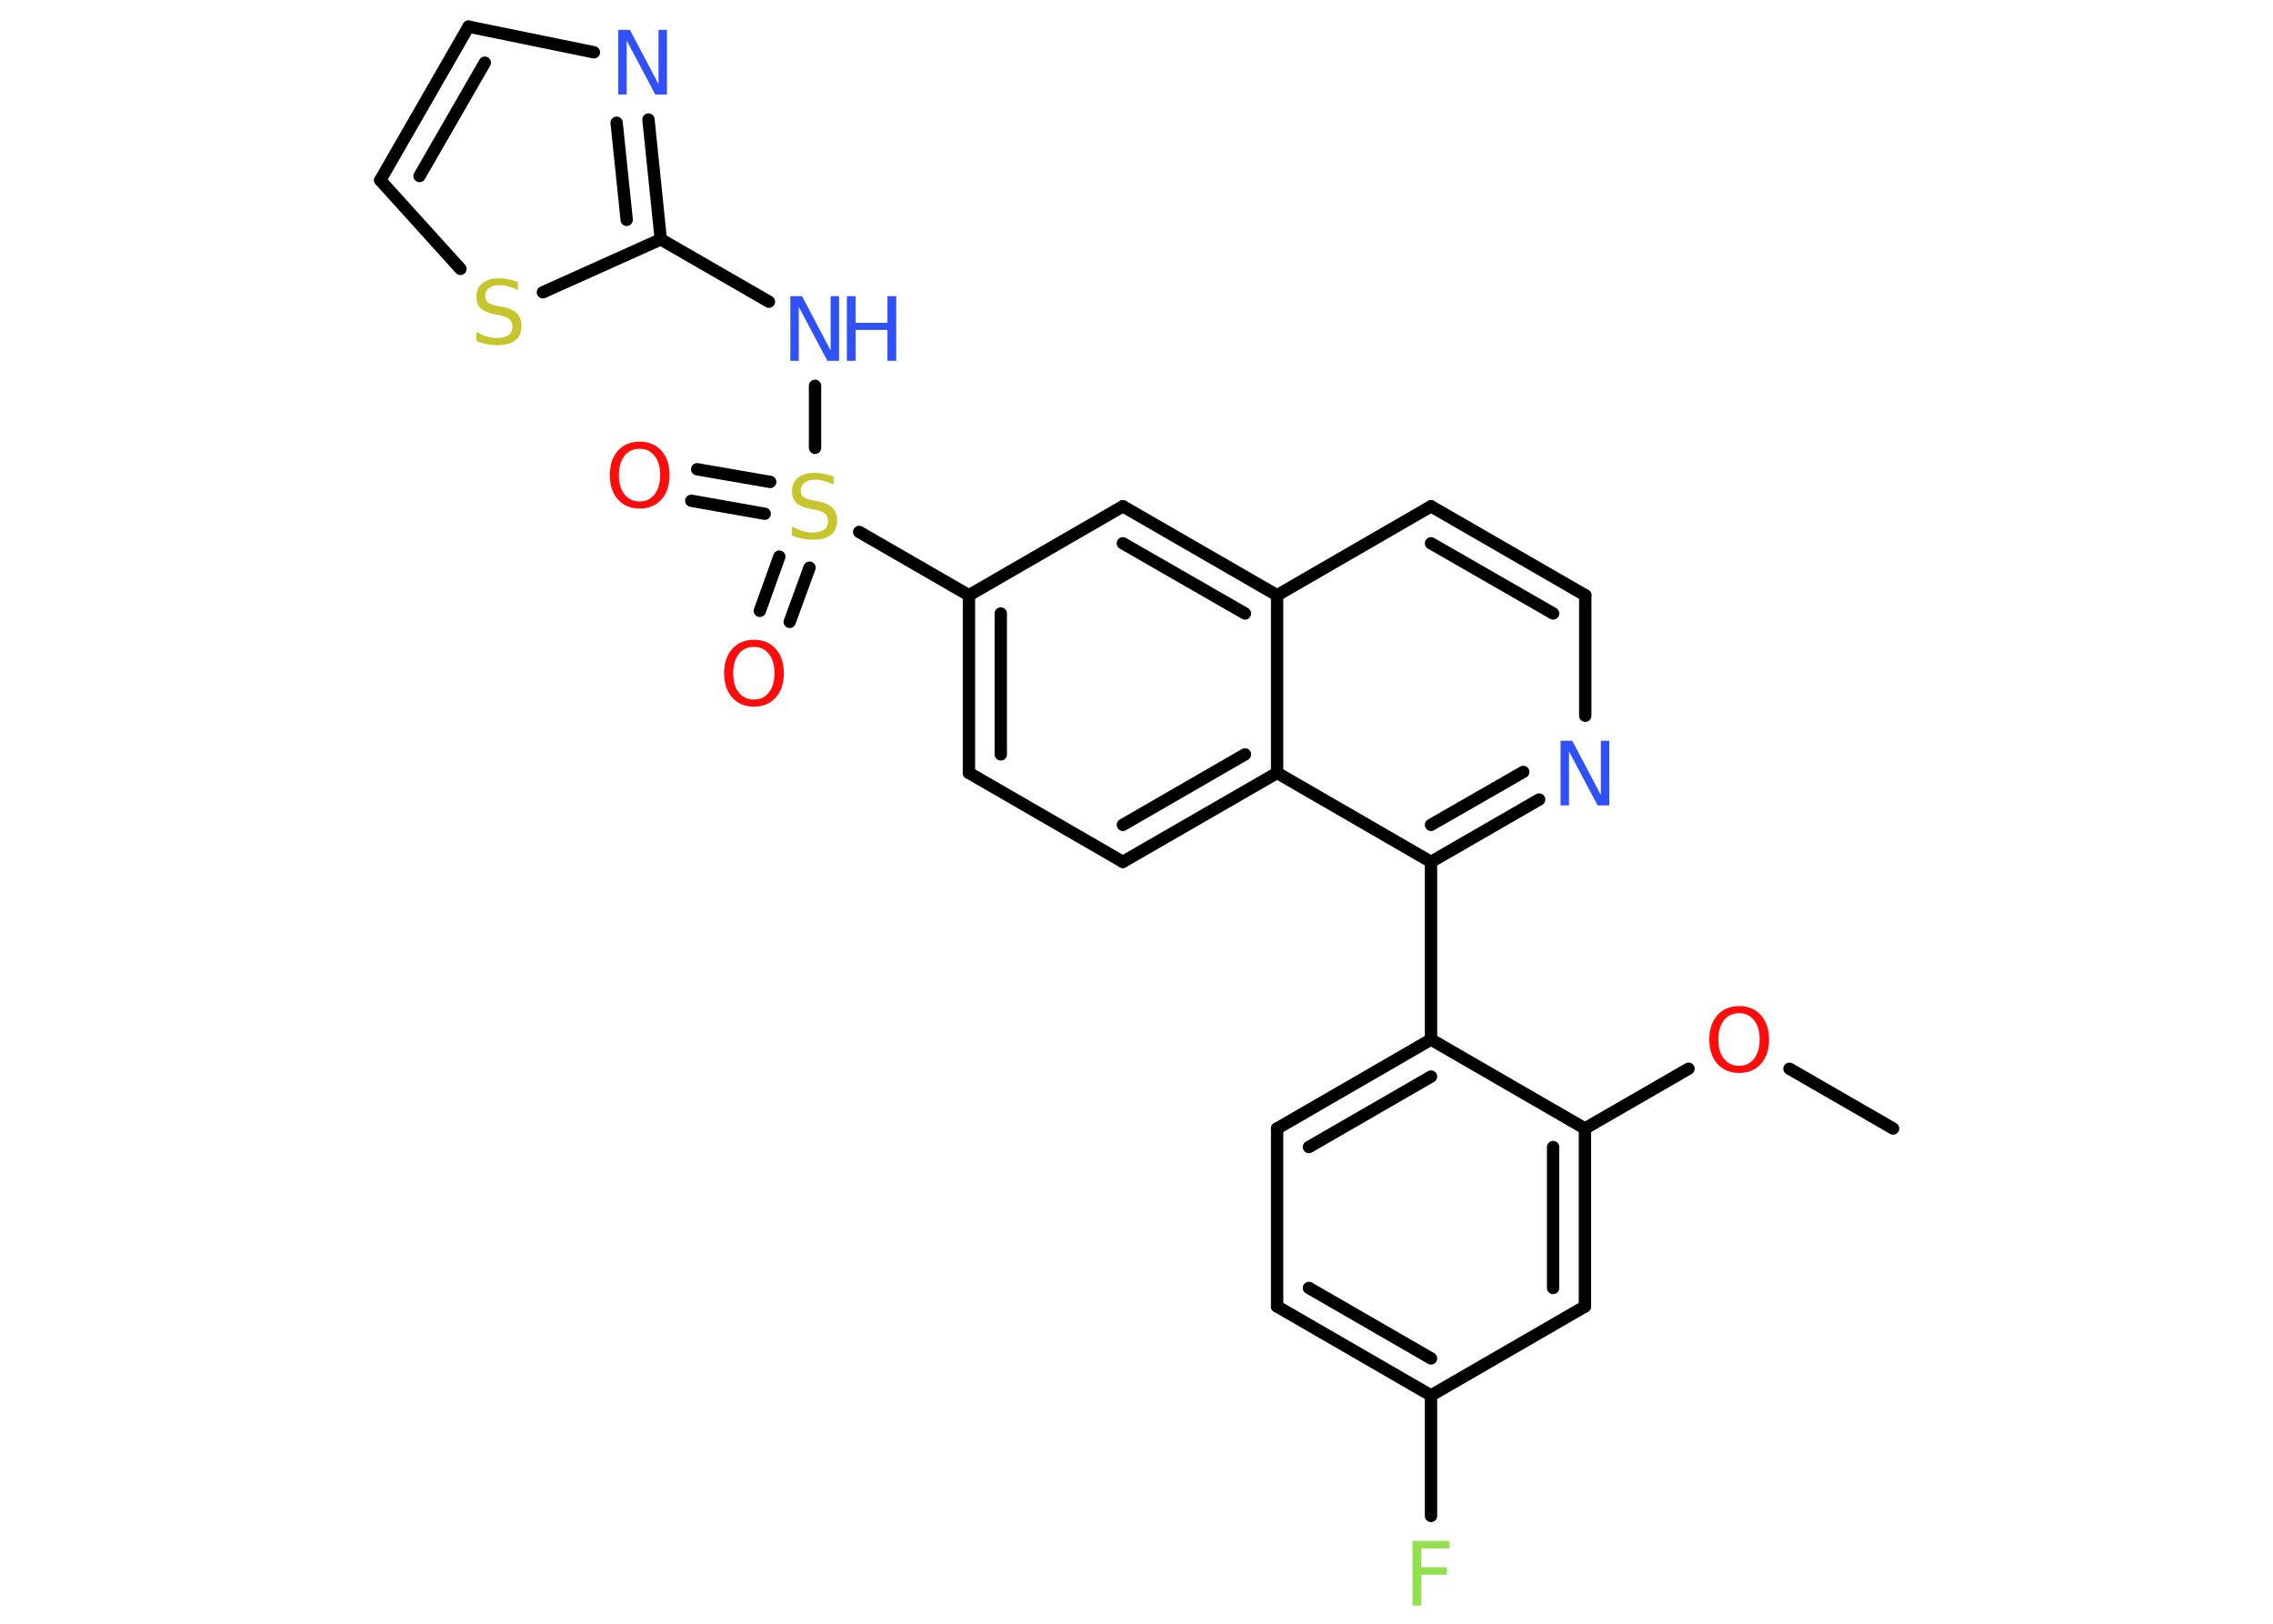<?xml version='1.0' encoding='UTF-8'?>
<!DOCTYPE svg PUBLIC "-//W3C//DTD SVG 1.1//EN" "http://www.w3.org/Graphics/SVG/1.1/DTD/svg11.dtd">
<svg version='1.2' xmlns='http://www.w3.org/2000/svg' xmlns:xlink='http://www.w3.org/1999/xlink' width='70.0mm' height='50.0mm' viewBox='0 0 70.0 50.0'>
  <desc>Generated by the Chemistry Development Kit (http://github.com/cdk)</desc>
  <g stroke-linecap='round' stroke-linejoin='round' stroke='#000000' stroke-width='.38' fill='#3050F8'>
    <rect x='.0' y='.0' width='70.0' height='50.0' fill='#FFFFFF' stroke='none'/>
    <g id='mol1' class='mol'>
      <line id='mol1bnd1' class='bond' x1='58.3' y1='34.75' x2='55.11' y2='32.91'/>
      <line id='mol1bnd2' class='bond' x1='52.0' y1='32.91' x2='48.81' y2='34.75'/>
      <g id='mol1bnd3' class='bond'>
        <line x1='48.81' y1='40.23' x2='48.81' y2='34.75'/>
        <line x1='47.83' y1='39.66' x2='47.83' y2='35.32'/>
      </g>
      <line id='mol1bnd4' class='bond' x1='48.81' y1='40.23' x2='44.07' y2='42.97'/>
      <line id='mol1bnd5' class='bond' x1='44.07' y1='42.97' x2='44.07' y2='46.68'/>
      <g id='mol1bnd6' class='bond'>
        <line x1='39.33' y1='40.23' x2='44.07' y2='42.97'/>
        <line x1='40.31' y1='39.66' x2='44.07' y2='41.83'/>
      </g>
      <line id='mol1bnd7' class='bond' x1='39.33' y1='40.23' x2='39.33' y2='34.75'/>
      <g id='mol1bnd8' class='bond'>
        <line x1='44.07' y1='32.01' x2='39.33' y2='34.75'/>
        <line x1='44.07' y1='33.15' x2='40.31' y2='35.32'/>
      </g>
      <line id='mol1bnd9' class='bond' x1='48.81' y1='34.75' x2='44.07' y2='32.01'/>
      <line id='mol1bnd10' class='bond' x1='44.07' y1='32.01' x2='44.07' y2='26.54'/>
      <g id='mol1bnd11' class='bond'>
        <line x1='44.07' y1='26.54' x2='47.4' y2='24.62'/>
        <line x1='44.07' y1='25.4' x2='46.91' y2='23.77'/>
      </g>
      <line id='mol1bnd12' class='bond' x1='48.82' y1='22.04' x2='48.82' y2='18.33'/>
      <g id='mol1bnd13' class='bond'>
        <line x1='48.82' y1='18.33' x2='44.07' y2='15.59'/>
        <line x1='47.83' y1='18.89' x2='44.07' y2='16.73'/>
      </g>
      <line id='mol1bnd14' class='bond' x1='44.07' y1='15.59' x2='39.33' y2='18.33'/>
      <g id='mol1bnd15' class='bond'>
        <line x1='39.33' y1='18.33' x2='34.58' y2='15.59'/>
        <line x1='38.34' y1='18.89' x2='34.58' y2='16.73'/>
      </g>
      <line id='mol1bnd16' class='bond' x1='34.58' y1='15.59' x2='29.84' y2='18.33'/>
      <line id='mol1bnd17' class='bond' x1='29.84' y1='18.33' x2='26.46' y2='16.38'/>
      <g id='mol1bnd18' class='bond'>
        <line x1='23.55' y1='15.82' x2='21.29' y2='15.42'/>
        <line x1='23.72' y1='14.84' x2='21.47' y2='14.45'/>
      </g>
      <g id='mol1bnd19' class='bond'>
        <line x1='24.93' y1='17.48' x2='24.32' y2='19.15'/>
        <line x1='24.0' y1='17.14' x2='23.4' y2='18.81'/>
      </g>
      <line id='mol1bnd20' class='bond' x1='25.1' y1='13.79' x2='25.1' y2='11.88'/>
      <line id='mol1bnd21' class='bond' x1='23.68' y1='9.29' x2='20.35' y2='7.37'/>
      <g id='mol1bnd22' class='bond'>
        <line x1='20.35' y1='7.37' x2='19.97' y2='3.68'/>
        <line x1='19.3' y1='6.77' x2='18.99' y2='3.78'/>
      </g>
      <line id='mol1bnd23' class='bond' x1='18.29' y1='1.61' x2='14.43' y2='.82'/>
      <g id='mol1bnd24' class='bond'>
        <line x1='14.43' y1='.82' x2='11.71' y2='5.55'/>
        <line x1='14.93' y1='1.93' x2='12.92' y2='5.42'/>
      </g>
      <line id='mol1bnd25' class='bond' x1='11.71' y1='5.55' x2='14.18' y2='8.28'/>
      <line id='mol1bnd26' class='bond' x1='20.35' y1='7.37' x2='16.72' y2='9.0'/>
      <g id='mol1bnd27' class='bond'>
        <line x1='29.84' y1='18.33' x2='29.84' y2='23.8'/>
        <line x1='30.82' y1='18.89' x2='30.82' y2='23.23'/>
      </g>
      <line id='mol1bnd28' class='bond' x1='29.84' y1='23.8' x2='34.58' y2='26.54'/>
      <g id='mol1bnd29' class='bond'>
        <line x1='34.58' y1='26.54' x2='39.33' y2='23.8'/>
        <line x1='34.58' y1='25.4' x2='38.34' y2='23.23'/>
      </g>
      <line id='mol1bnd30' class='bond' x1='44.07' y1='26.54' x2='39.33' y2='23.8'/>
      <line id='mol1bnd31' class='bond' x1='39.33' y1='18.33' x2='39.33' y2='23.8'/>
      <path id='mol1atm2' class='atom' d='M53.56 31.2q-.3 .0 -.47 .22q-.17 .22 -.17 .59q.0 .38 .17 .59q.17 .22 .47 .22q.29 .0 .46 -.22q.17 -.22 .17 -.59q.0 -.38 -.17 -.59q-.17 -.22 -.46 -.22zM53.56 30.98q.42 .0 .67 .28q.25 .28 .25 .75q.0 .47 -.25 .75q-.25 .28 -.67 .28q-.42 .0 -.67 -.28q-.25 -.28 -.25 -.75q.0 -.47 .25 -.75q.25 -.28 .67 -.28z' stroke='none' fill='#FF0D0D'/>
      <path id='mol1atm6' class='atom' d='M43.5 47.45h1.14v.23h-.87v.58h.79v.23h-.79v.95h-.27v-1.99z' stroke='none' fill='#90E050'/>
      <path id='mol1atm11' class='atom' d='M48.06 22.81h.36l.88 1.67v-1.67h.26v1.99h-.36l-.88 -1.66v1.66h-.26v-1.99z' stroke='none'/>
      <path id='mol1atm17' class='atom' d='M25.67 14.66v.26q-.15 -.07 -.29 -.11q-.14 -.04 -.26 -.04q-.22 .0 -.34 .09q-.12 .09 -.12 .24q.0 .13 .08 .2q.08 .07 .3 .11l.16 .03q.3 .06 .44 .2q.14 .14 .14 .39q.0 .29 -.19 .44q-.19 .15 -.57 .15q-.14 .0 -.3 -.03q-.16 -.03 -.33 -.1v-.28q.16 .09 .32 .14q.16 .05 .31 .05q.23 .0 .36 -.09q.12 -.09 .12 -.26q.0 -.15 -.09 -.23q-.09 -.08 -.29 -.12l-.16 -.03q-.3 -.06 -.44 -.19q-.13 -.13 -.13 -.35q.0 -.27 .19 -.42q.19 -.15 .51 -.15q.14 .0 .28 .03q.15 .03 .3 .08z' stroke='none' fill='#C6C62C'/>
      <path id='mol1atm18' class='atom' d='M19.7 13.82q-.3 .0 -.47 .22q-.17 .22 -.17 .59q.0 .38 .17 .59q.17 .22 .47 .22q.29 .0 .46 -.22q.17 -.22 .17 -.59q.0 -.38 -.17 -.59q-.17 -.22 -.46 -.22zM19.7 13.6q.42 .0 .67 .28q.25 .28 .25 .75q.0 .47 -.25 .75q-.25 .28 -.67 .28q-.42 .0 -.67 -.28q-.25 -.28 -.25 -.75q.0 -.47 .25 -.75q.25 -.28 .67 -.28z' stroke='none' fill='#FF0D0D'/>
      <path id='mol1atm19' class='atom' d='M23.22 19.92q-.3 .0 -.47 .22q-.17 .22 -.17 .59q.0 .38 .17 .59q.17 .22 .47 .22q.29 .0 .46 -.22q.17 -.22 .17 -.59q.0 -.38 -.17 -.59q-.17 -.22 -.46 -.22zM23.22 19.7q.42 .0 .67 .28q.25 .28 .25 .75q.0 .47 -.25 .75q-.25 .28 -.67 .28q-.42 .0 -.67 -.28q-.25 -.28 -.25 -.75q.0 -.47 .25 -.75q.25 -.28 .67 -.28z' stroke='none' fill='#FF0D0D'/>
      <g id='mol1atm20' class='atom'>
        <path d='M24.34 9.12h.36l.88 1.67v-1.67h.26v1.99h-.36l-.88 -1.66v1.66h-.26v-1.99z' stroke='none'/>
        <path d='M26.08 9.12h.27v.82h.98v-.82h.27v1.99h-.27v-.95h-.98v.95h-.27v-1.99z' stroke='none'/>
      </g>
      <path id='mol1atm22' class='atom' d='M19.04 .92h.36l.88 1.67v-1.67h.26v1.99h-.36l-.88 -1.66v1.66h-.26v-1.99z' stroke='none'/>
      <path id='mol1atm25' class='atom' d='M15.95 8.67v.26q-.15 -.07 -.29 -.11q-.14 -.04 -.26 -.04q-.22 .0 -.34 .09q-.12 .09 -.12 .24q.0 .13 .08 .2q.08 .07 .3 .11l.16 .03q.3 .06 .44 .2q.14 .14 .14 .39q.0 .29 -.19 .44q-.19 .15 -.57 .15q-.14 .0 -.3 -.03q-.16 -.03 -.33 -.1v-.28q.16 .09 .32 .14q.16 .05 .31 .05q.23 .0 .36 -.09q.12 -.09 .12 -.26q.0 -.15 -.09 -.23q-.09 -.08 -.29 -.12l-.16 -.03q-.3 -.06 -.44 -.19q-.13 -.13 -.13 -.35q.0 -.27 .19 -.42q.19 -.15 .51 -.15q.14 .0 .28 .03q.15 .03 .3 .08z' stroke='none' fill='#C6C62C'/>
    </g>
  </g>
</svg>

